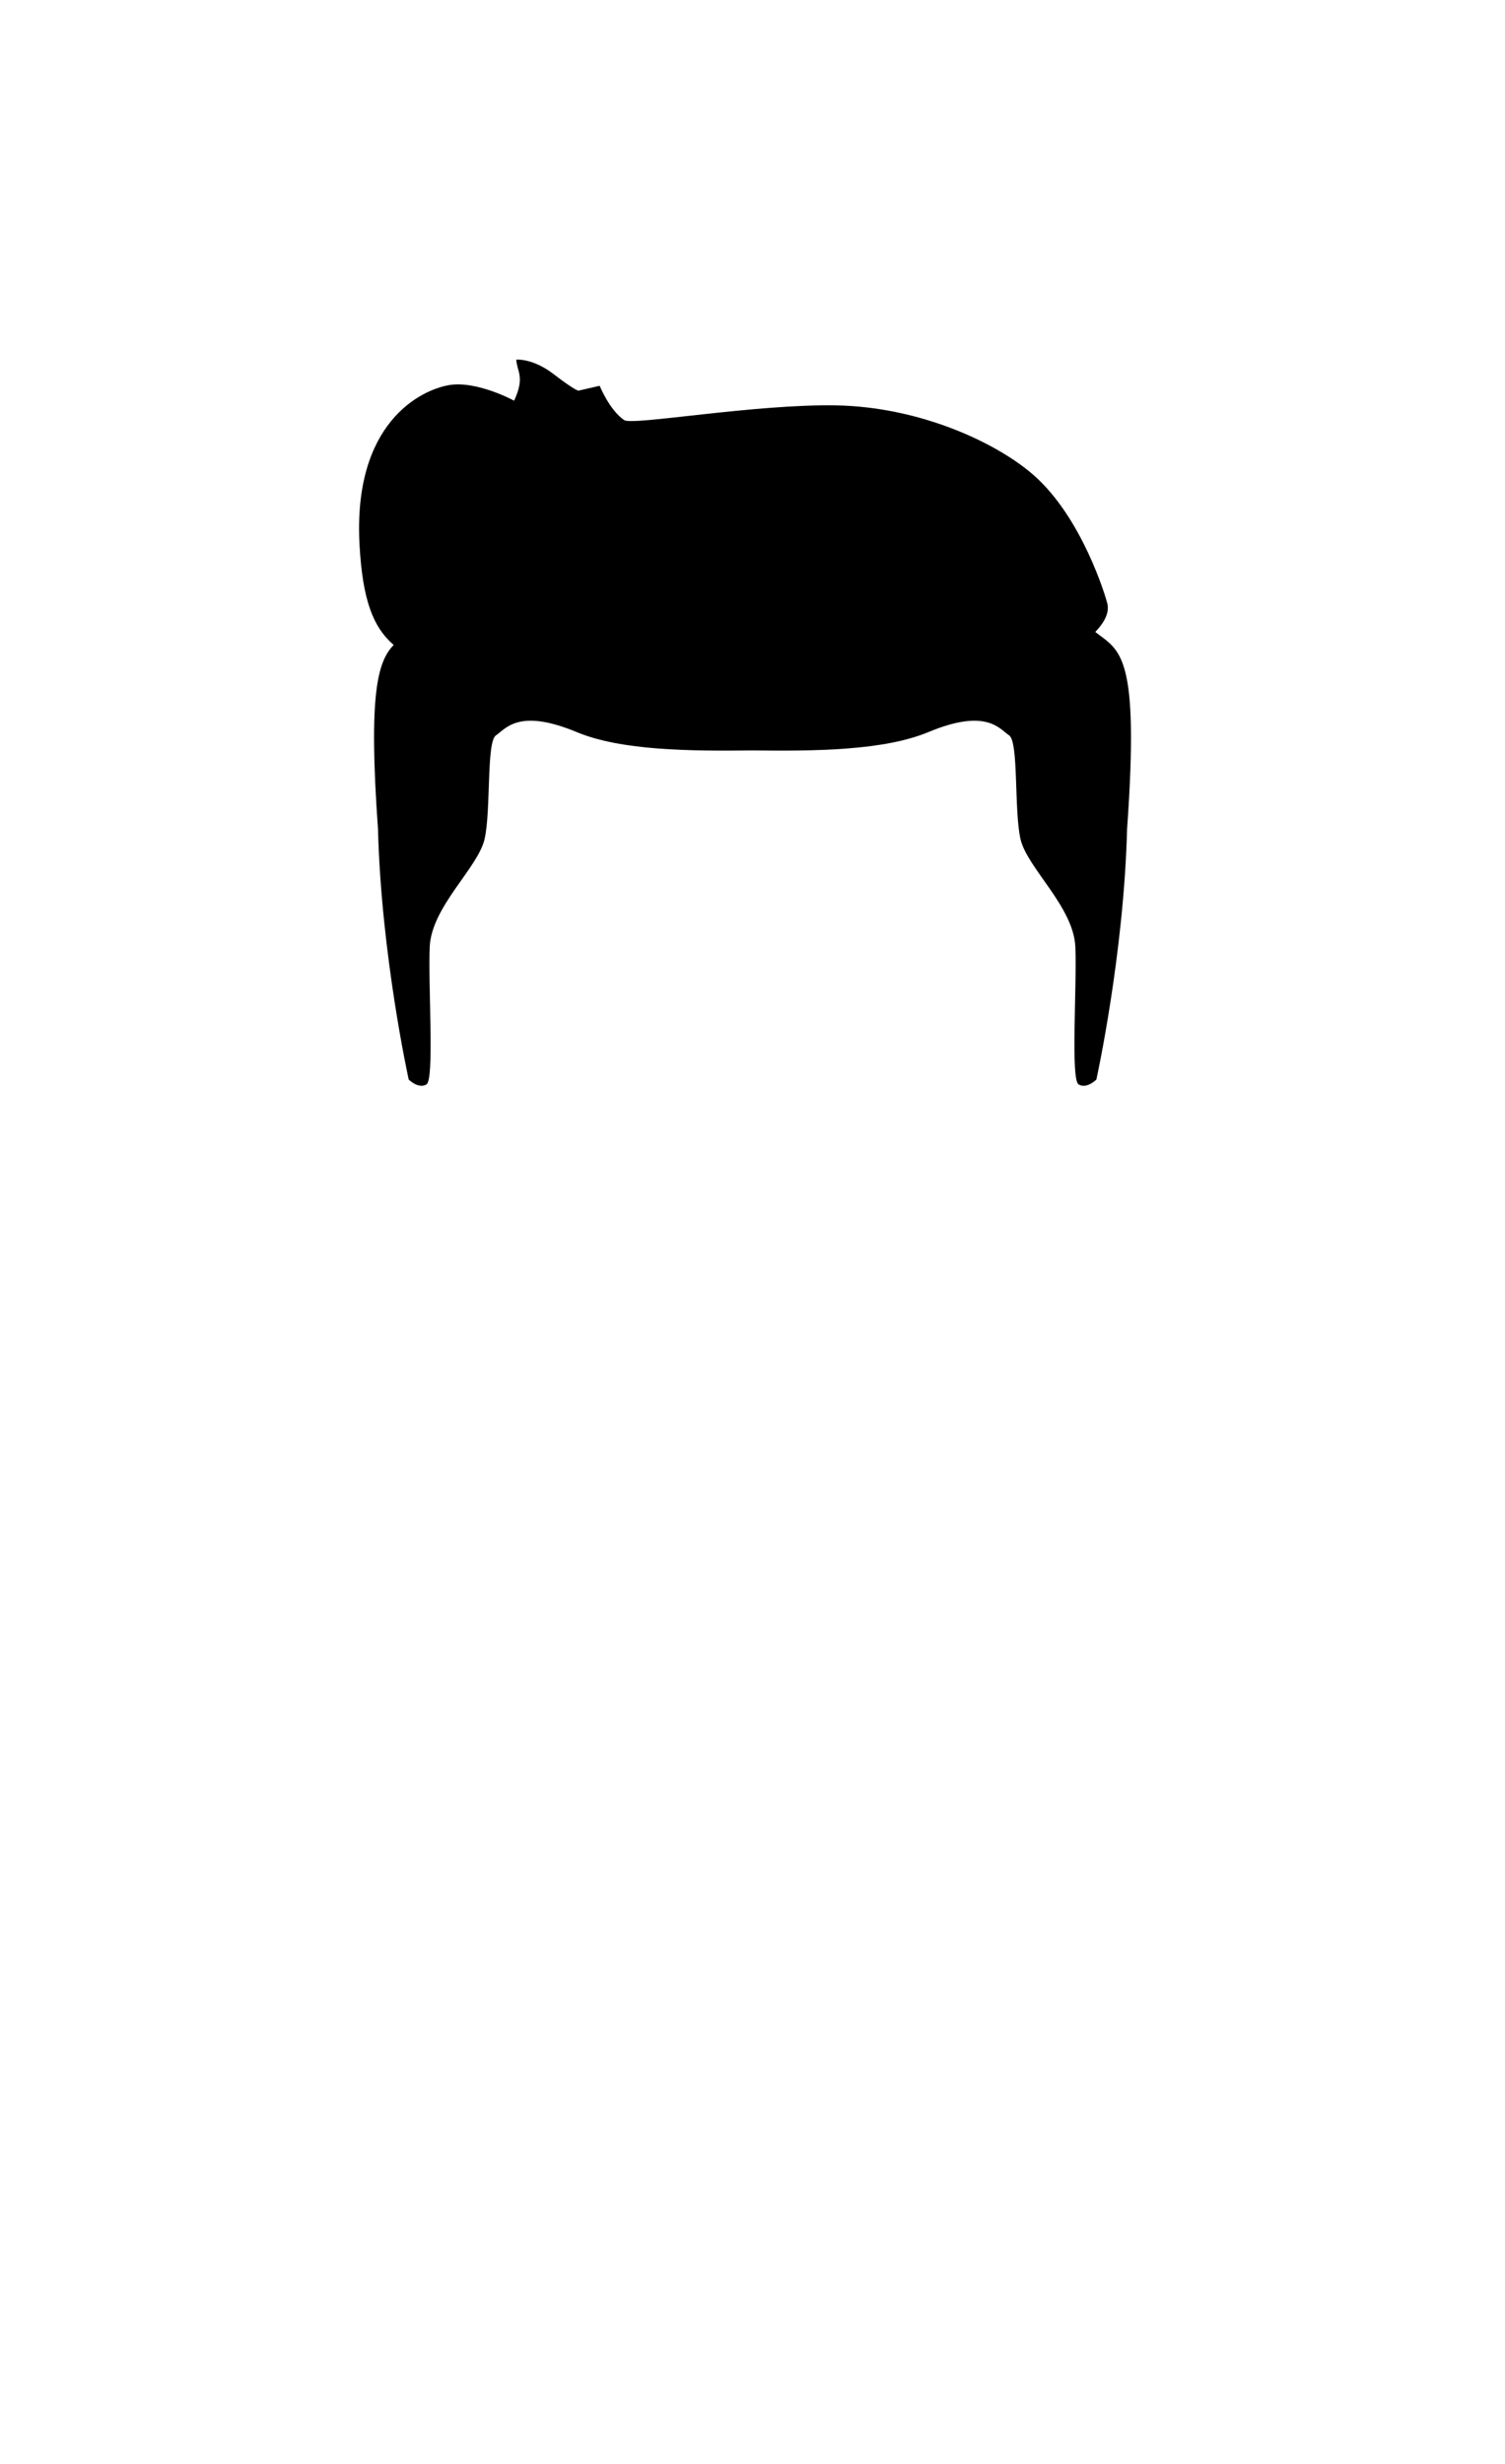 <svg
   width="44mm"
   height="72mm"
   viewBox="0 0 44 72"
   version="1.1"
   id="svg1"
   xml:space="preserve"
   inkscape:version="1.2.2 (732a01da63, 2022-12-09)"
   sodipodi:docname="Men_Hair.svg"
   xmlns:inkscape="http://www.inkscape.org/namespaces/inkscape"
   xmlns:sodipodi="http://sodipodi.sourceforge.net/DTD/sodipodi-0.dtd"
   xmlns="http://www.w3.org/2000/svg"
   xmlns:svg="http://www.w3.org/2000/svg"><path xmlns="http://www.w3.org/2000/svg"  style="display:inline;fill-rule:evenodd;stroke:none;stroke-width:0.265px;stroke-linecap:butt;stroke-linejoin:miter;stroke-opacity:1" id="hair" d="m 15.116,10.507 c -0.014,3.73e-4 -0.022,10e-4 -0.022,10e-4 0.019,0.361 0.261,0.498 -0.063,1.201 0,0 -1.086,-0.592 -1.9,-0.456 -0.814,0.136 -2.823,1.09 -2.619,4.684 0.09,1.586 0.389,2.385 0.998,2.91 -0.47,0.482 -0.742,1.429 -0.459,5.38 0.094,3.684 0.898,7.32 0.898,7.32 0,0 0.283,0.283 0.519,0.142 0.236,-0.142 0.047,-2.834 0.095,-4.014 0.047,-1.181 1.417,-2.314 1.606,-3.164 0.189,-0.85 0.047,-2.834 0.331,-3.023 0.283,-0.189 0.661,-0.803 2.361,-0.095 1.299,0.541 3.313,0.558 5.14,0.536 1.827,0.022 3.841,0.005 5.14,-0.536 1.7,-0.708 2.078,-0.094 2.361,0.095 0.283,0.189 0.142,2.172 0.331,3.023 0.189,0.85 1.558,1.983 1.606,3.164 0.047,1.181 -0.142,3.873 0.095,4.014 0.236,0.142 0.519,-0.142 0.519,-0.142 0,0 0.803,-3.637 0.898,-7.32 0.367,-5.142 -0.203,-5.197 -0.93,-5.76 0.236,-0.246 0.424,-0.541 0.352,-0.835 -0.051,-0.207 -0.734,-2.49 -2.136,-3.732 -1.089,-0.965 -3.34,-2.007 -5.78,-2.054 -2.375,-0.045 -5.968,0.597 -6.209,0.43 -0.434,-0.299 -0.716,-1.003 -0.716,-1.003 l -0.621,0.143 c 0,0 -0.095,1.65e-4 -0.716,-0.477 -0.543,-0.418 -0.977,-0.434 -1.077,-0.431 z"/></svg>